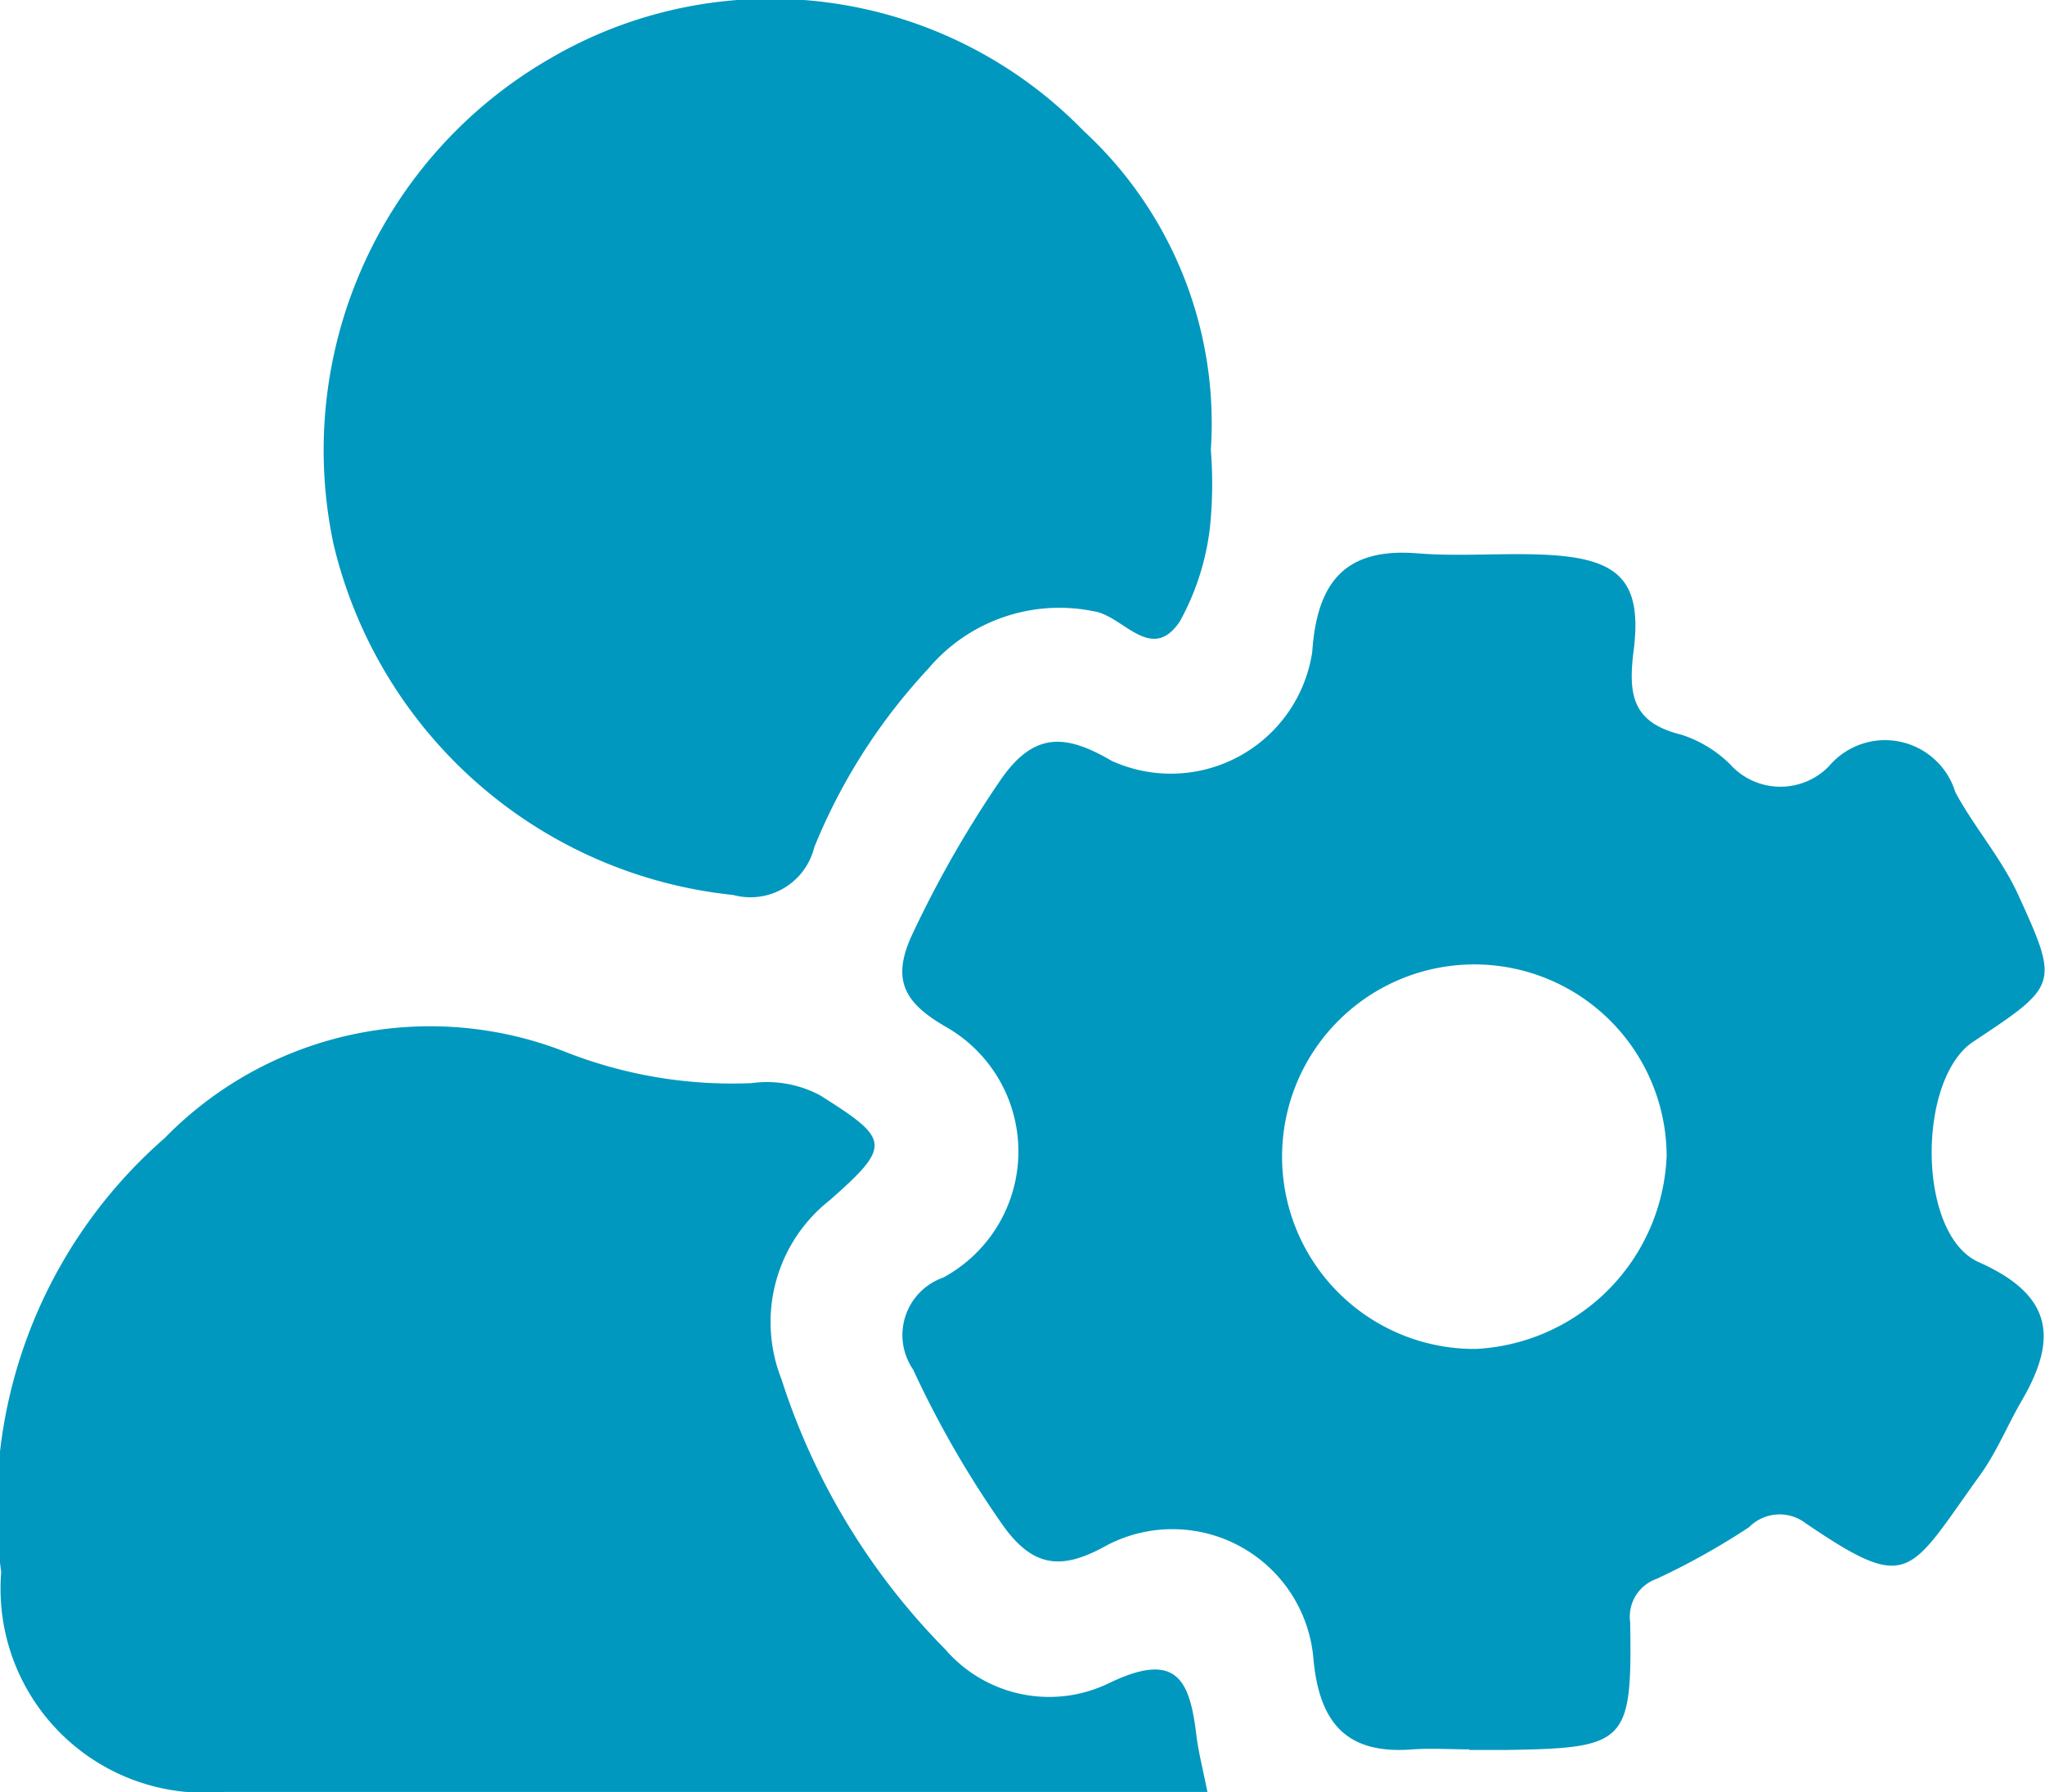 <svg id="Group_53900" data-name="Group 53900" xmlns="http://www.w3.org/2000/svg" width="20.409" height="17.887" viewBox="0 0 20.409 17.887">
  <path id="Path_44090" data-name="Path 44090" d="M1518.956,480.839c-.189,0-.379-.013-.567,0-.65.052-.927-.253-.989-.892a1.412,1.412,0,0,0-2.055-1.149c-.45.253-.744.242-1.063-.221a10.025,10.025,0,0,1-.878-1.529.608.608,0,0,1,.3-.918,1.431,1.431,0,0,0,.016-2.509c-.393-.23-.538-.454-.328-.909a11.006,11.006,0,0,1,.873-1.532c.34-.505.66-.477,1.122-.207a1.427,1.427,0,0,0,2-1.087c.047-.687.318-1.044,1.05-.985.423.034.852-.006,1.276.014.734.035.971.255.881.962-.058.453,0,.716.476.834a1.233,1.233,0,0,1,.482.29.676.676,0,0,0,.99.027.733.733,0,0,1,1.263.257c.19.352.462.662.627,1.023.411.9.4.905-.449,1.468-.561.374-.561,1.926.056,2.2.742.33.79.763.429,1.382-.142.244-.249.511-.413.739-.721,1-.7,1.193-1.742.486a.428.428,0,0,0-.566.038,7.166,7.166,0,0,1-.923.516.4.4,0,0,0-.264.432c.02,1.212-.034,1.258-1.254,1.276-.118,0-.236,0-.355,0Zm1.968-5.926a1.919,1.919,0,1,0-1.9,1.929A2.008,2.008,0,0,0,1520.924,474.913Z" transform="translate(-1504.291 -463.378)" fill="#0098bf"/>
  <path id="Path_44091" data-name="Path 44091" d="M1461.9,509.656h-2.372q-3.727,0-7.453,0a2.037,2.037,0,0,1-2.213-2.193,4.887,4.887,0,0,1,1.63-4.332,3.7,3.7,0,0,1,3.985-.868,4.539,4.539,0,0,0,1.874.318,1.128,1.128,0,0,1,.682.121c.7.44.718.5.1,1.046a1.547,1.547,0,0,0-.485,1.785,6.783,6.783,0,0,0,1.636,2.7,1.369,1.369,0,0,0,1.628.34c.694-.338.815-.022.88.536C1461.814,509.27,1461.854,509.427,1461.9,509.656Z" transform="translate(-1449.85 -491.77)" fill="#0098bf"/>
  <path id="Path_44092" data-name="Path 44092" d="M1481.4,434.508a4.283,4.283,0,0,1-.009.777,2.545,2.545,0,0,1-.3.936c-.284.425-.567-.057-.856-.1a1.711,1.711,0,0,0-1.657.575,5.812,5.812,0,0,0-1.136,1.781.656.656,0,0,1-.809.475,4.586,4.586,0,0,1-3.988-3.5,4.512,4.512,0,0,1,2.149-4.842,4.358,4.358,0,0,1,5.337.716A3.968,3.968,0,0,1,1481.4,434.508Z" transform="translate(-1469.316 -430.019)" fill="#0098bf"/>
</svg>
